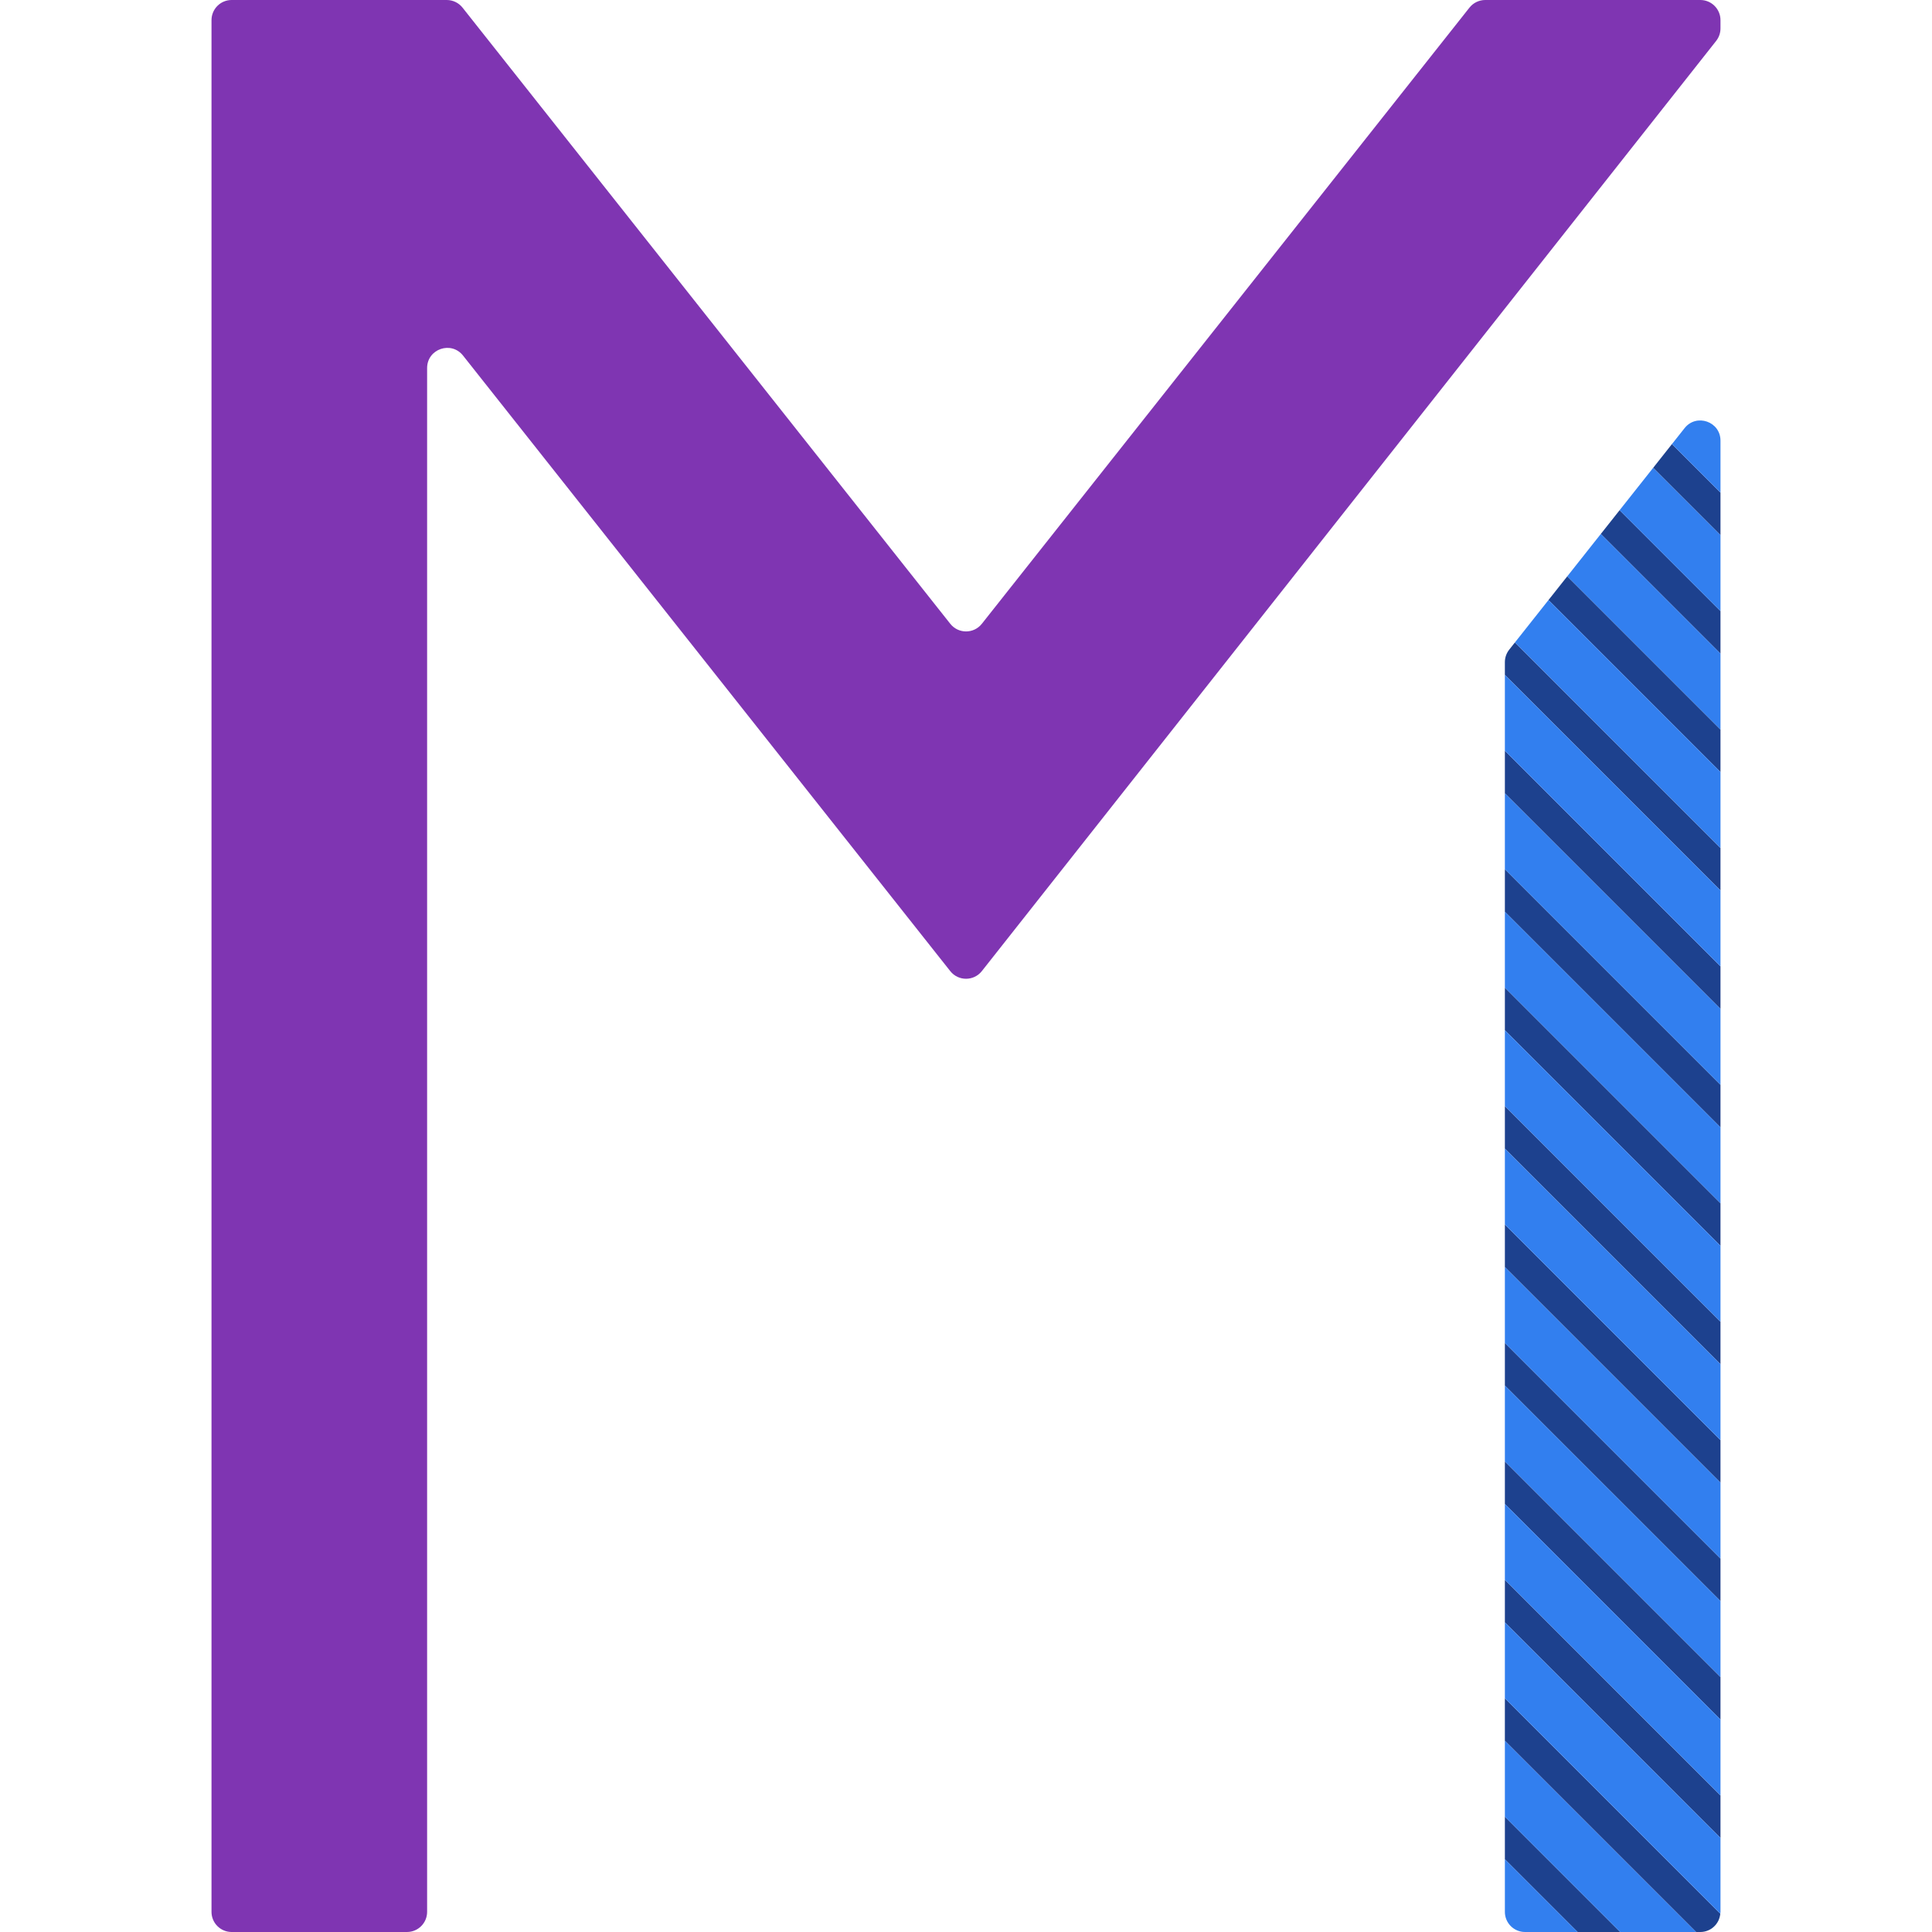 <?xml version="1.0" encoding="iso-8859-1"?>
<!-- Generator: Adobe Illustrator 27.5.0, SVG Export Plug-In . SVG Version: 6.00 Build 0)  -->
<svg version="1.1" id="Layer_1" xmlns="http://www.w3.org/2000/svg" xmlns:xlink="http://www.w3.org/1999/xlink" x="0px" y="0px"
	 viewBox="0 0 256 256" style="enable-background:new 0 0 256 256;" xml:space="preserve">
<g>
	<g>
		<polygon style="fill:#1D418E;" points="227.973,206.519 199.404,177.95 199.404,183.587 227.973,212.155 		"/>
		<path style="fill:#1D418E;" d="M199.404,230.667L224.737,256h0.569c1.39,0,2.519-1.067,2.642-2.425l-28.545-28.544V230.667z"/>
		<polygon style="fill:#1D418E;" points="199.404,246.361 209.044,256 214.681,256 199.404,240.724 		"/>
		<polygon style="fill:#1D418E;" points="227.973,222.212 199.404,193.643 199.404,199.28 227.973,227.849 		"/>
		<polygon style="fill:#1D418E;" points="227.973,237.906 199.404,209.337 199.404,214.974 227.973,243.543 		"/>
		<polygon style="fill:#1D418E;" points="227.973,159.438 199.404,130.869 199.404,136.506 227.973,165.075 		"/>
		<polygon style="fill:#1D418E;" points="227.973,65.277 221.541,58.845 219.051,61.991 227.973,70.914 		"/>
		<polygon style="fill:#1D418E;" points="227.973,96.664 207.673,76.364 205.182,79.51 227.973,102.301 		"/>
		<polygon style="fill:#1D418E;" points="227.973,128.051 199.404,99.482 199.404,105.119 227.973,133.688 		"/>
		<path style="fill:#1D418E;" d="M227.973,112.358l-27.235-27.234l-0.758,0.958c-0.373,0.471-0.576,1.054-0.576,1.655v1.689
			l28.569,28.569V112.358z"/>
		<polygon style="fill:#1D418E;" points="227.973,143.745 199.404,115.176 199.404,120.813 227.973,149.382 		"/>
		<polygon style="fill:#1D418E;" points="227.973,80.971 214.607,67.605 212.116,70.751 227.973,86.608 		"/>
		<polygon style="fill:#1D418E;" points="227.973,196.462 227.973,190.825 199.404,162.256 199.404,167.893 		"/>
		<polygon style="fill:#1D418E;" points="227.973,180.769 227.973,175.132 199.404,146.563 199.404,152.2 		"/>
		<polygon style="fill:#327FEF;" points="227.973,70.914 219.051,61.991 214.607,67.605 227.973,80.971 		"/>
		<path style="fill:#327FEF;" d="M227.973,58.385c0-2.528-3.189-3.637-4.757-1.655l-1.675,2.115l6.432,6.432V58.385z"/>
		<polygon style="fill:#327FEF;" points="227.973,133.688 199.404,105.119 199.404,115.176 227.973,143.745 		"/>
		<polygon style="fill:#327FEF;" points="227.973,165.075 199.404,136.506 199.404,146.563 227.973,175.132 		"/>
		<polygon style="fill:#327FEF;" points="227.973,196.462 199.404,167.893 199.404,177.95 227.973,206.519 		"/>
		<polygon style="fill:#327FEF;" points="227.973,212.155 199.404,183.587 199.404,193.643 227.973,222.212 		"/>
		<polygon style="fill:#327FEF;" points="227.973,190.825 227.973,180.769 199.404,152.2 199.404,162.256 		"/>
		<polygon style="fill:#327FEF;" points="227.973,149.382 199.404,120.813 199.404,130.869 227.973,159.438 		"/>
		<polygon style="fill:#327FEF;" points="227.973,117.995 199.404,89.426 199.404,99.482 227.973,128.051 		"/>
		<path style="fill:#327FEF;" d="M199.404,253.333c0,1.473,1.194,2.667,2.667,2.667h6.973l-9.639-9.639V253.333z"/>
		<polygon style="fill:#327FEF;" points="199.404,240.724 214.681,256 224.737,256 199.404,230.667 		"/>
		<polygon style="fill:#327FEF;" points="227.973,86.608 212.116,70.751 207.673,76.364 227.973,96.664 		"/>
		<polygon style="fill:#327FEF;" points="227.973,102.301 205.182,79.51 200.739,85.123 227.973,112.358 		"/>
		<polygon style="fill:#327FEF;" points="227.973,227.849 199.404,199.28 199.404,209.337 227.973,237.906 		"/>
		<path style="fill:#327FEF;" d="M199.404,214.974v10.057l28.545,28.544c0.007-0.081,0.024-0.159,0.024-0.242v-9.791
			L199.404,214.974z"/>
	</g>
	<path style="fill:#7F35B2;" d="M227.4,5.42l-97.301,123.257c-1.067,1.351-3.115,1.353-4.184,0.003L61.353,47.113
		c-1.569-1.982-4.758-0.873-4.758,1.655v204.565c0,1.473-1.194,2.667-2.667,2.667H30.693c-1.473,0-2.667-1.194-2.667-2.667V2.667
		C28.027,1.194,29.221,0,30.693,0h28.505c0.815,0,1.585,0.373,2.091,1.012l64.628,81.644c1.068,1.349,3.114,1.349,4.182,0
		L194.71,1.012C195.216,0.373,195.986,0,196.801,0h28.505c1.473,0,2.667,1.194,2.667,2.667v1.101
		C227.973,4.367,227.771,4.949,227.4,5.42z"/>
</g>
</svg>
